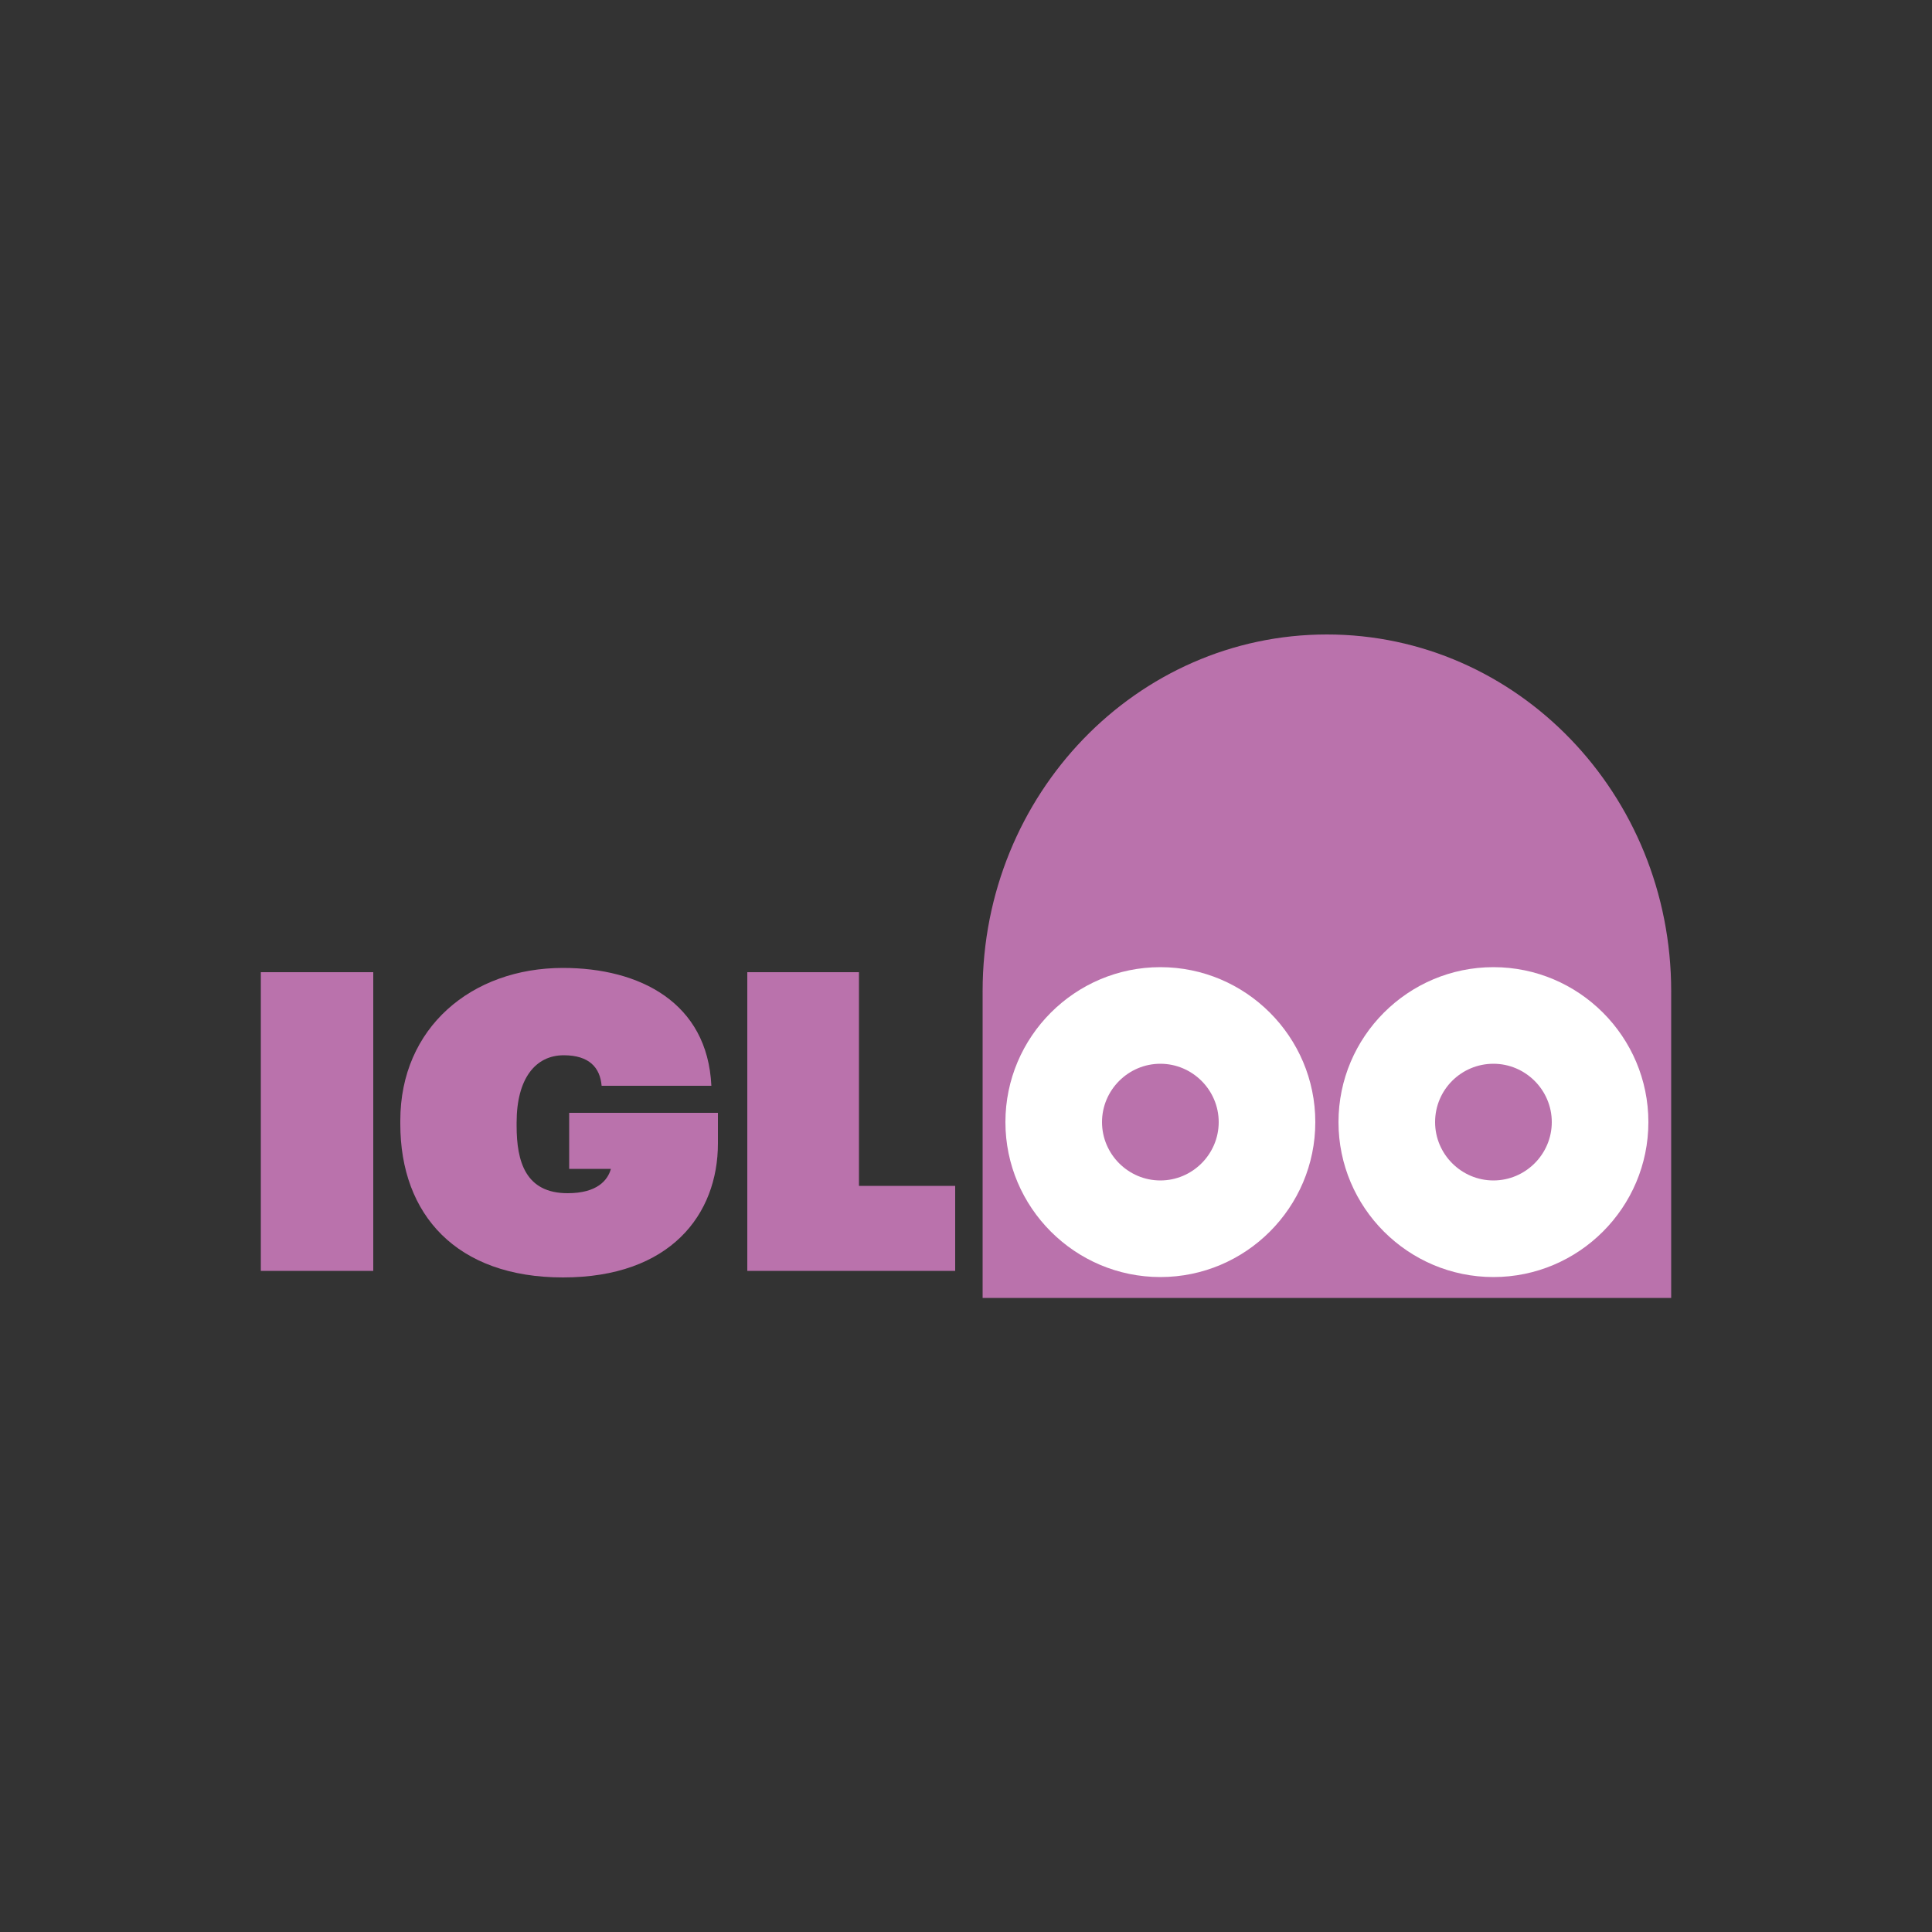 <?xml version="1.0" encoding="utf-8"?>
<!-- Generator: Adobe Illustrator 19.0.0, SVG Export Plug-In . SVG Version: 6.00 Build 0)  -->
<svg version="1.1" id="Layer_1" xmlns="http://www.w3.org/2000/svg" xmlns:xlink="http://www.w3.org/1999/xlink" x="0px" y="0px"
	 viewBox="0 0 500 500" style="enable-background:new 0 0 500 500;" xml:space="preserve">
<rect x="0" y="0" width="500" height="500" fill="#333333" stroke="none"/>
<style type="text/css">
	.st0{fill:#BA72AC;}
	.st1{fill:#FFFFFF;}
</style>
<g id="XMLID_1_">
	<path id="XMLID_15_" class="st0" d="M247.2,306.9h-24.9v-55.3h-28.9v77.3h53.8V306.9z M147.3,287.8v14.7h10.8
		c-0.8,2.9-3.5,6.3-11.2,6.3c-10.9,0-13.2-8.2-13.2-17.4v-0.9c0-11.4,4.9-17.4,12.2-17.4c6.6,0,9.4,3.2,9.8,7.9h28.4
		c-1-21.6-18.6-30.5-38.4-30.5c-23.7,0-42.1,15.5-42.1,39.5v0.9c0,23.5,14.6,39.7,42.1,39.7c27.8,0,40.1-16.3,40.1-34.7v-7.9H147.3z
		 M67.5,328.9h29.1v-77.3H67.5V328.9z M254.3,256.5c0-51,39.9-92.3,89.1-92.3c49.2,0,89.1,41.3,89.1,92.3h0v79.4H254.3V256.5z"/>
	<path id="XMLID_20_" class="st1" d="M285.2,290.4c0,8.3,6.8,15.1,15.1,15.1c8.3,0,15.1-6.8,15.1-15.1c0-8.3-6.8-15.1-15.1-15.1
		C292,275.3,285.2,282.1,285.2,290.4 M260.2,290.4c0-22.1,18-40.1,40.1-40.1c22.1,0,40.1,18,40.1,40.1c0,22.1-18,40.1-40.1,40.1
		C278.2,330.5,260.2,312.5,260.2,290.4 M386.5,275.3c-8.3,0-15.1,6.7-15.1,15.1c0,8.3,6.8,15.1,15.1,15.1c8.3,0,15.1-6.8,15.1-15.1
		C401.6,282.1,394.8,275.3,386.5,275.3 M386.5,330.5c-22.1,0-40.1-18-40.1-40.1c0-22.1,18-40.1,40.1-40.1c22.1,0,40.1,18,40.1,40.1
		C426.6,312.5,408.6,330.5,386.5,330.5"/>
</g>
</svg>
